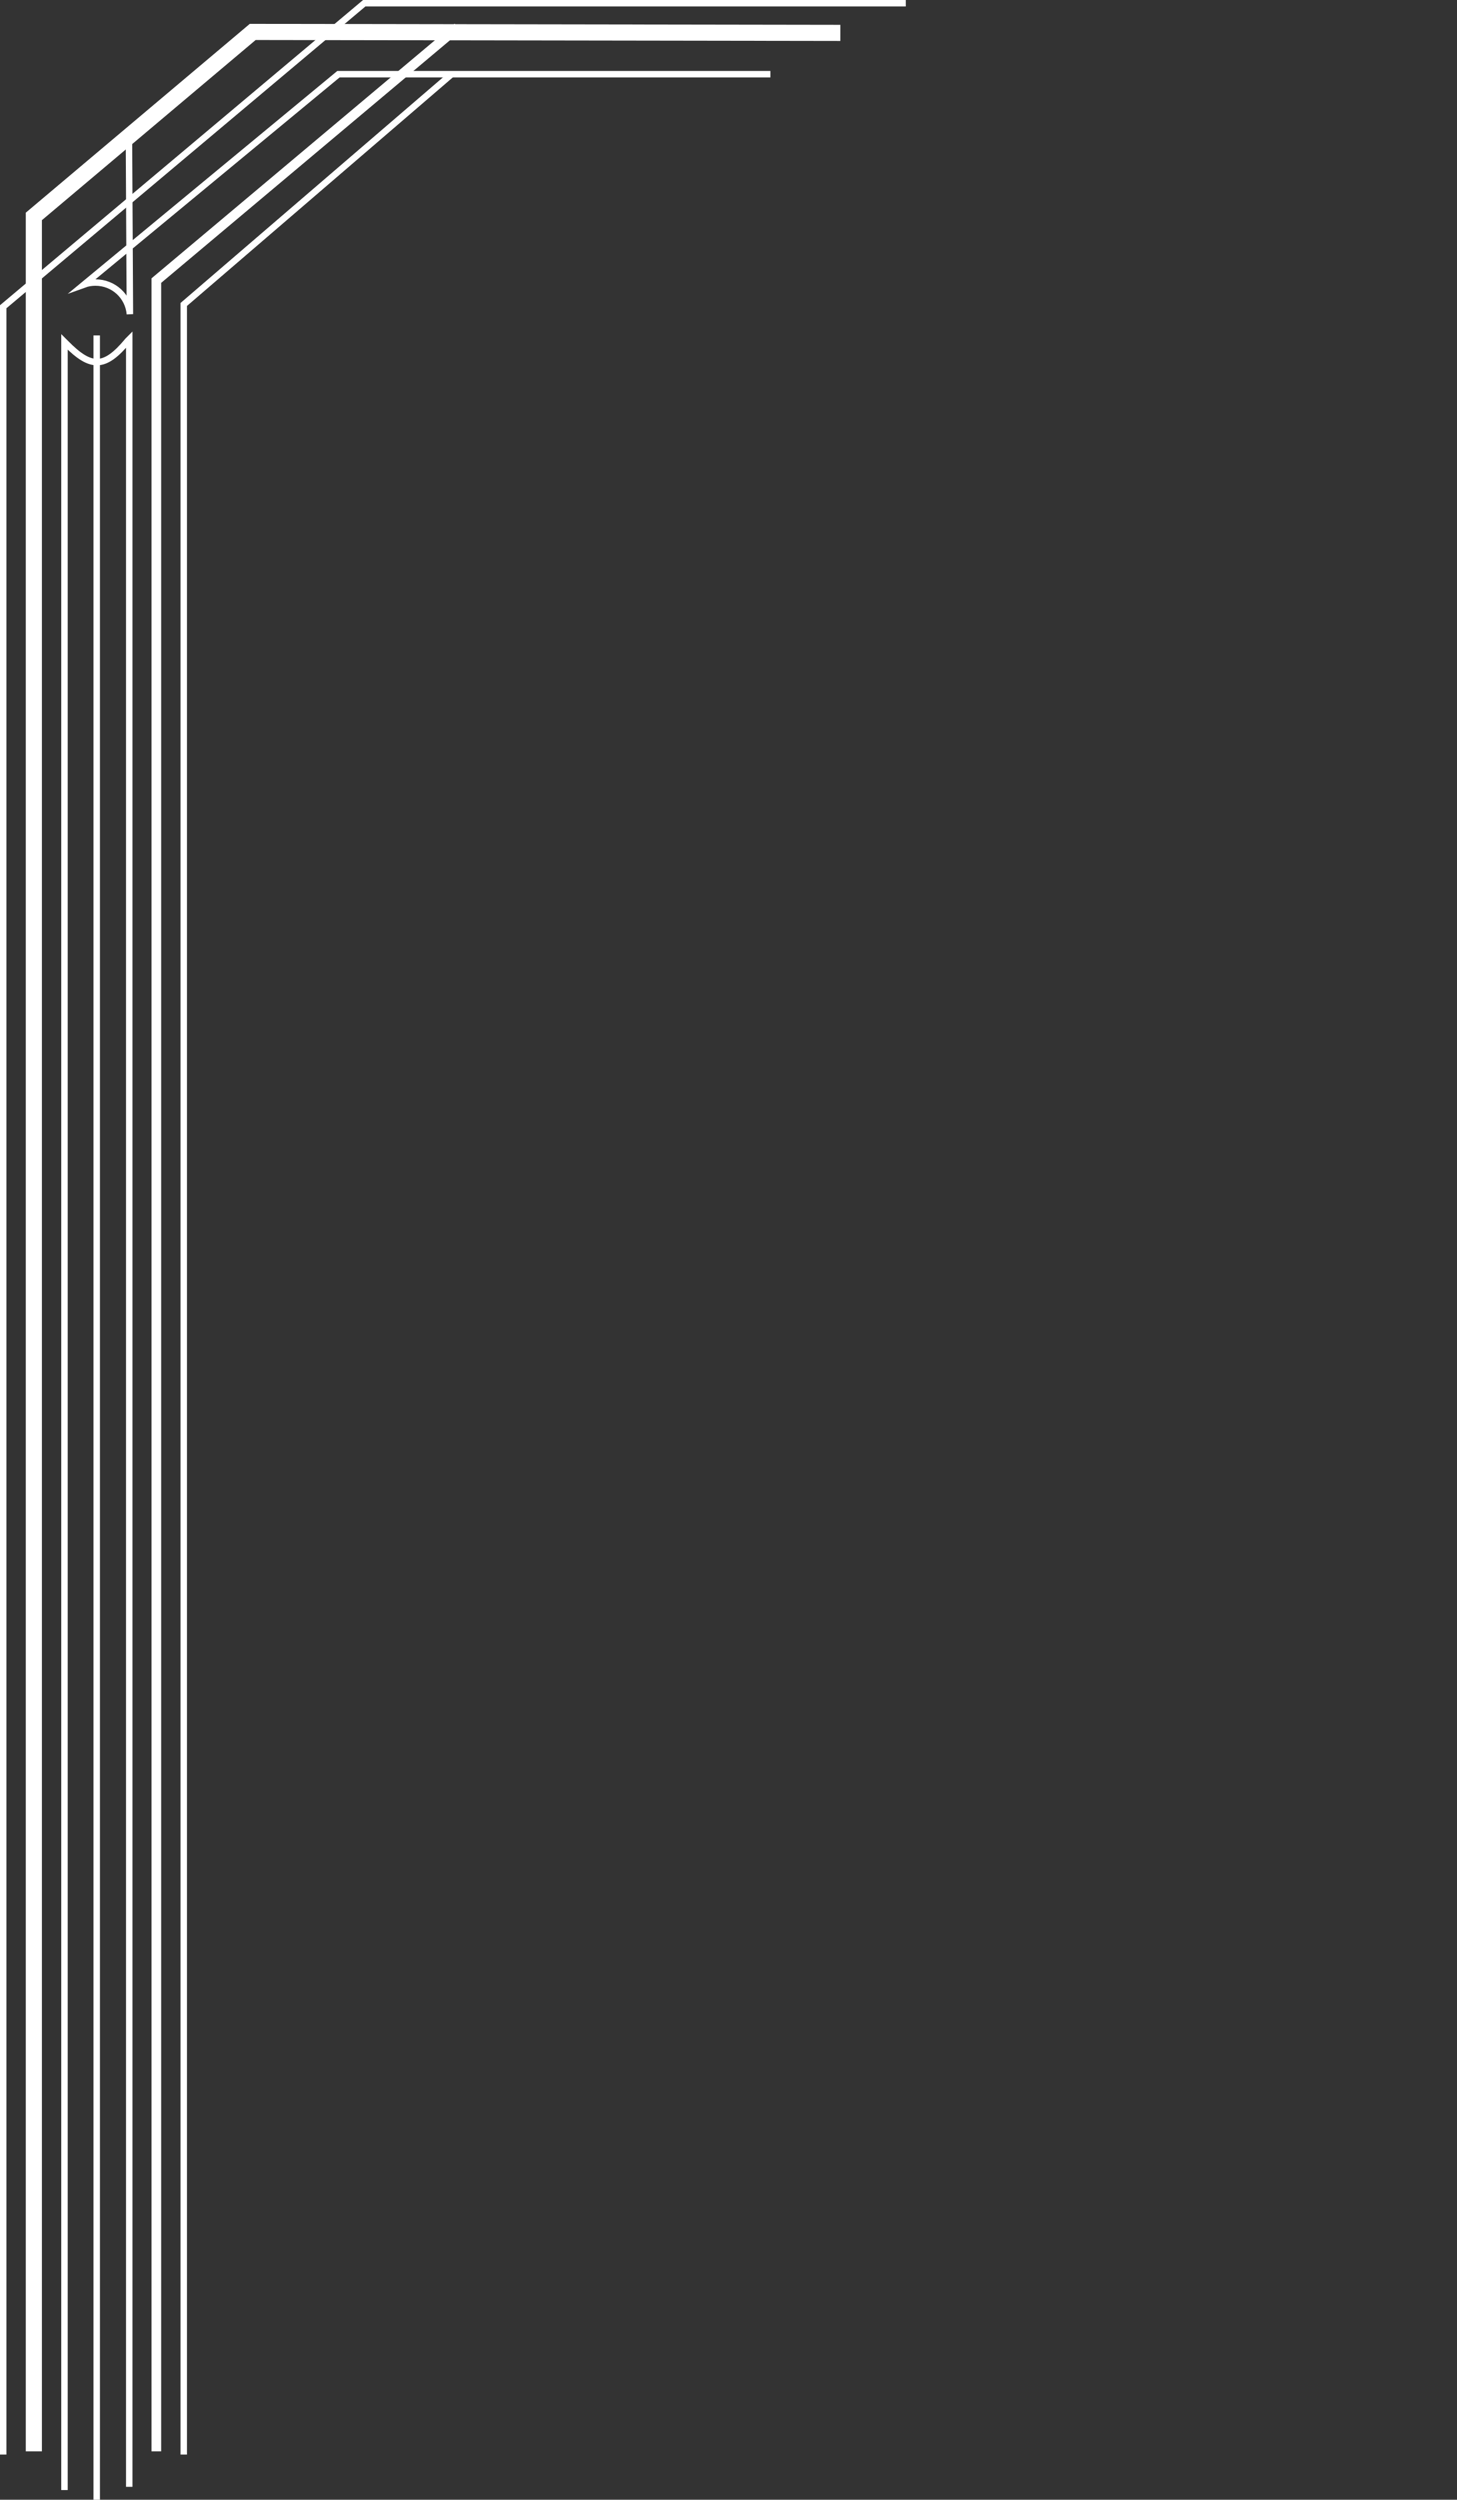 <?xml version="1.0" encoding="utf-8"?>
<!-- Generator: Adobe Illustrator 21.0.0, SVG Export Plug-In . SVG Version: 6.00 Build 0)  -->
<svg version="1.1" id="Layer_1" xmlns="http://www.w3.org/2000/svg" xmlns:xlink="http://www.w3.org/1999/xlink" x="0px" y="0px"
	 viewBox="0 0 452 775" style="enable-background:new 0 0 452 775;" xml:space="preserve">
<rect x="0" y="0" width="452" height="775" fill="#333333" stroke="none"/>
<style type="text/css">
	.st0{fill:none;stroke:#FFFFFF;stroke-width:2;stroke-miterlimit:10;}
	.st1{fill:none;stroke:#FFFFFF;stroke-width:5;stroke-miterlimit:10;}
	.st2{fill:none;stroke:#FFFFFF;stroke-width:3;stroke-miterlimit:10;}
</style>
<polyline id="line7" class="st0" points="281,1 113,1 1,95.1 1,761 "/>
<polyline id="line6" class="st1" points="260.7,10.2 78.4,9.9 10.5,67.1 10.5,760 "/>
<path id="line5" class="st0" d="M239,23H105L26.1,88.2c1.1-0.4,2.3-0.6,3.5-0.6c5.6,0,10.2,4.2,10.7,9.8L40,42.2"/>
<path id="line4" class="st0" d="M20,772V106l0.4,0.4c7.8,7.9,12,8,19.3-0.8l0.4-0.4V771"/>
<path class="st0" d="M30,775V104"/>
<polyline id="line2" class="st2" points="48.5,760 48.5,87 142,8.5 "/>
<polyline id="line1" class="st0" points="140.1,23 57,94.4 57,761 "/>
</svg>
